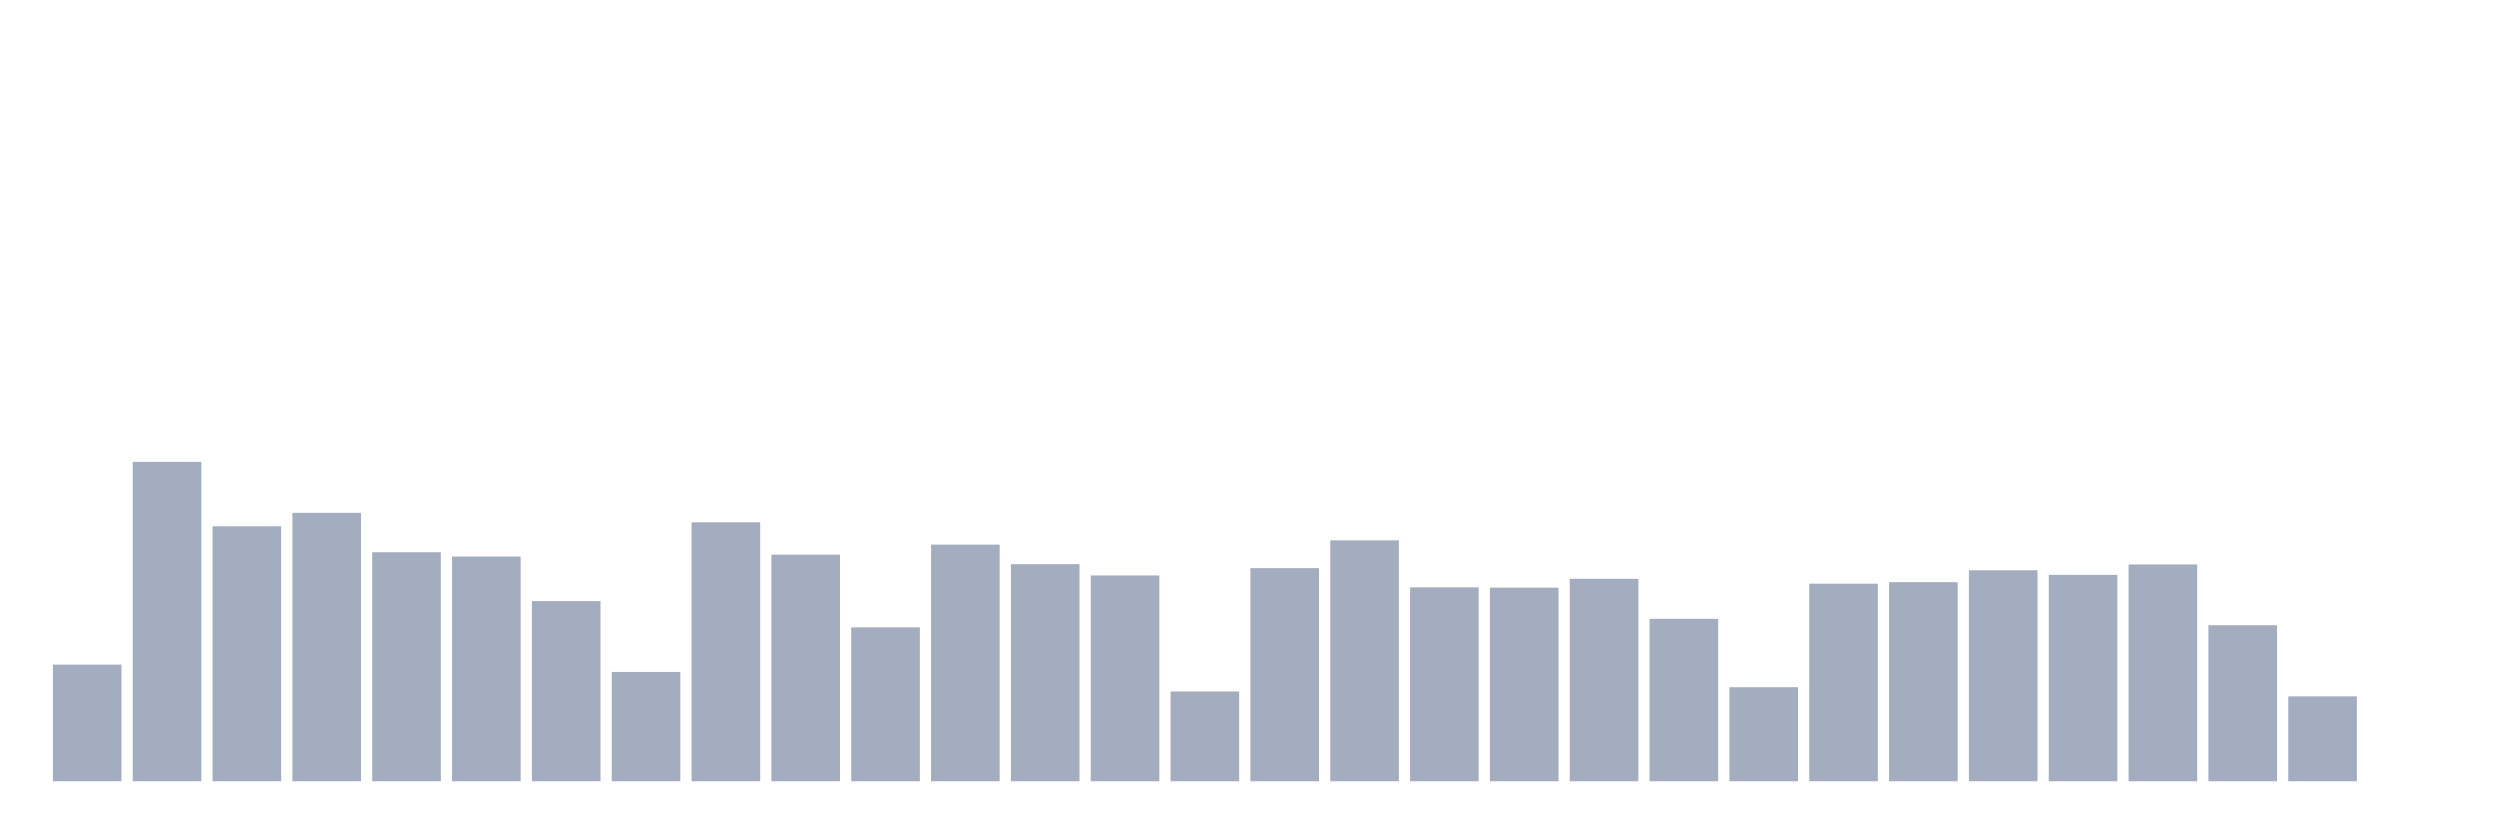 <svg xmlns="http://www.w3.org/2000/svg" viewBox="0 0 480 160"><g transform="translate(10,10)"><rect class="bar" x="0.153" width="13.175" y="117.605" height="22.395" fill="rgb(164,173,192)"></rect><rect class="bar" x="15.482" width="13.175" y="78.677" height="61.323" fill="rgb(164,173,192)"></rect><rect class="bar" x="30.81" width="13.175" y="91.047" height="48.953" fill="rgb(164,173,192)"></rect><rect class="bar" x="46.138" width="13.175" y="88.467" height="51.533" fill="rgb(164,173,192)"></rect><rect class="bar" x="61.466" width="13.175" y="96.03" height="43.97" fill="rgb(164,173,192)"></rect><rect class="bar" x="76.794" width="13.175" y="96.851" height="43.149" fill="rgb(164,173,192)"></rect><rect class="bar" x="92.123" width="13.175" y="105.41" height="34.59" fill="rgb(164,173,192)"></rect><rect class="bar" x="107.451" width="13.175" y="119.012" height="20.988" fill="rgb(164,173,192)"></rect><rect class="bar" x="122.779" width="13.175" y="90.285" height="49.715" fill="rgb(164,173,192)"></rect><rect class="bar" x="138.107" width="13.175" y="96.499" height="43.501" fill="rgb(164,173,192)"></rect><rect class="bar" x="153.436" width="13.175" y="110.452" height="29.548" fill="rgb(164,173,192)"></rect><rect class="bar" x="168.764" width="13.175" y="94.564" height="45.436" fill="rgb(164,173,192)"></rect><rect class="bar" x="184.092" width="13.175" y="98.317" height="41.683" fill="rgb(164,173,192)"></rect><rect class="bar" x="199.42" width="13.175" y="100.486" height="39.514" fill="rgb(164,173,192)"></rect><rect class="bar" x="214.748" width="13.175" y="122.764" height="17.236" fill="rgb(164,173,192)"></rect><rect class="bar" x="230.077" width="13.175" y="99.079" height="40.921" fill="rgb(164,173,192)"></rect><rect class="bar" x="245.405" width="13.175" y="93.744" height="46.256" fill="rgb(164,173,192)"></rect><rect class="bar" x="260.733" width="13.175" y="102.772" height="37.228" fill="rgb(164,173,192)"></rect><rect class="bar" x="276.061" width="13.175" y="102.831" height="37.169" fill="rgb(164,173,192)"></rect><rect class="bar" x="291.39" width="13.175" y="101.131" height="38.869" fill="rgb(164,173,192)"></rect><rect class="bar" x="306.718" width="13.175" y="108.811" height="31.189" fill="rgb(164,173,192)"></rect><rect class="bar" x="322.046" width="13.175" y="121.943" height="18.057" fill="rgb(164,173,192)"></rect><rect class="bar" x="337.374" width="13.175" y="102.069" height="37.931" fill="rgb(164,173,192)"></rect><rect class="bar" x="352.702" width="13.175" y="101.776" height="38.224" fill="rgb(164,173,192)"></rect><rect class="bar" x="368.031" width="13.175" y="99.489" height="40.511" fill="rgb(164,173,192)"></rect><rect class="bar" x="383.359" width="13.175" y="100.369" height="39.631" fill="rgb(164,173,192)"></rect><rect class="bar" x="398.687" width="13.175" y="98.375" height="41.625" fill="rgb(164,173,192)"></rect><rect class="bar" x="414.015" width="13.175" y="110.042" height="29.958" fill="rgb(164,173,192)"></rect><rect class="bar" x="429.344" width="13.175" y="123.702" height="16.298" fill="rgb(164,173,192)"></rect><rect class="bar" x="444.672" width="13.175" y="140" height="0" fill="rgb(164,173,192)"></rect></g></svg>